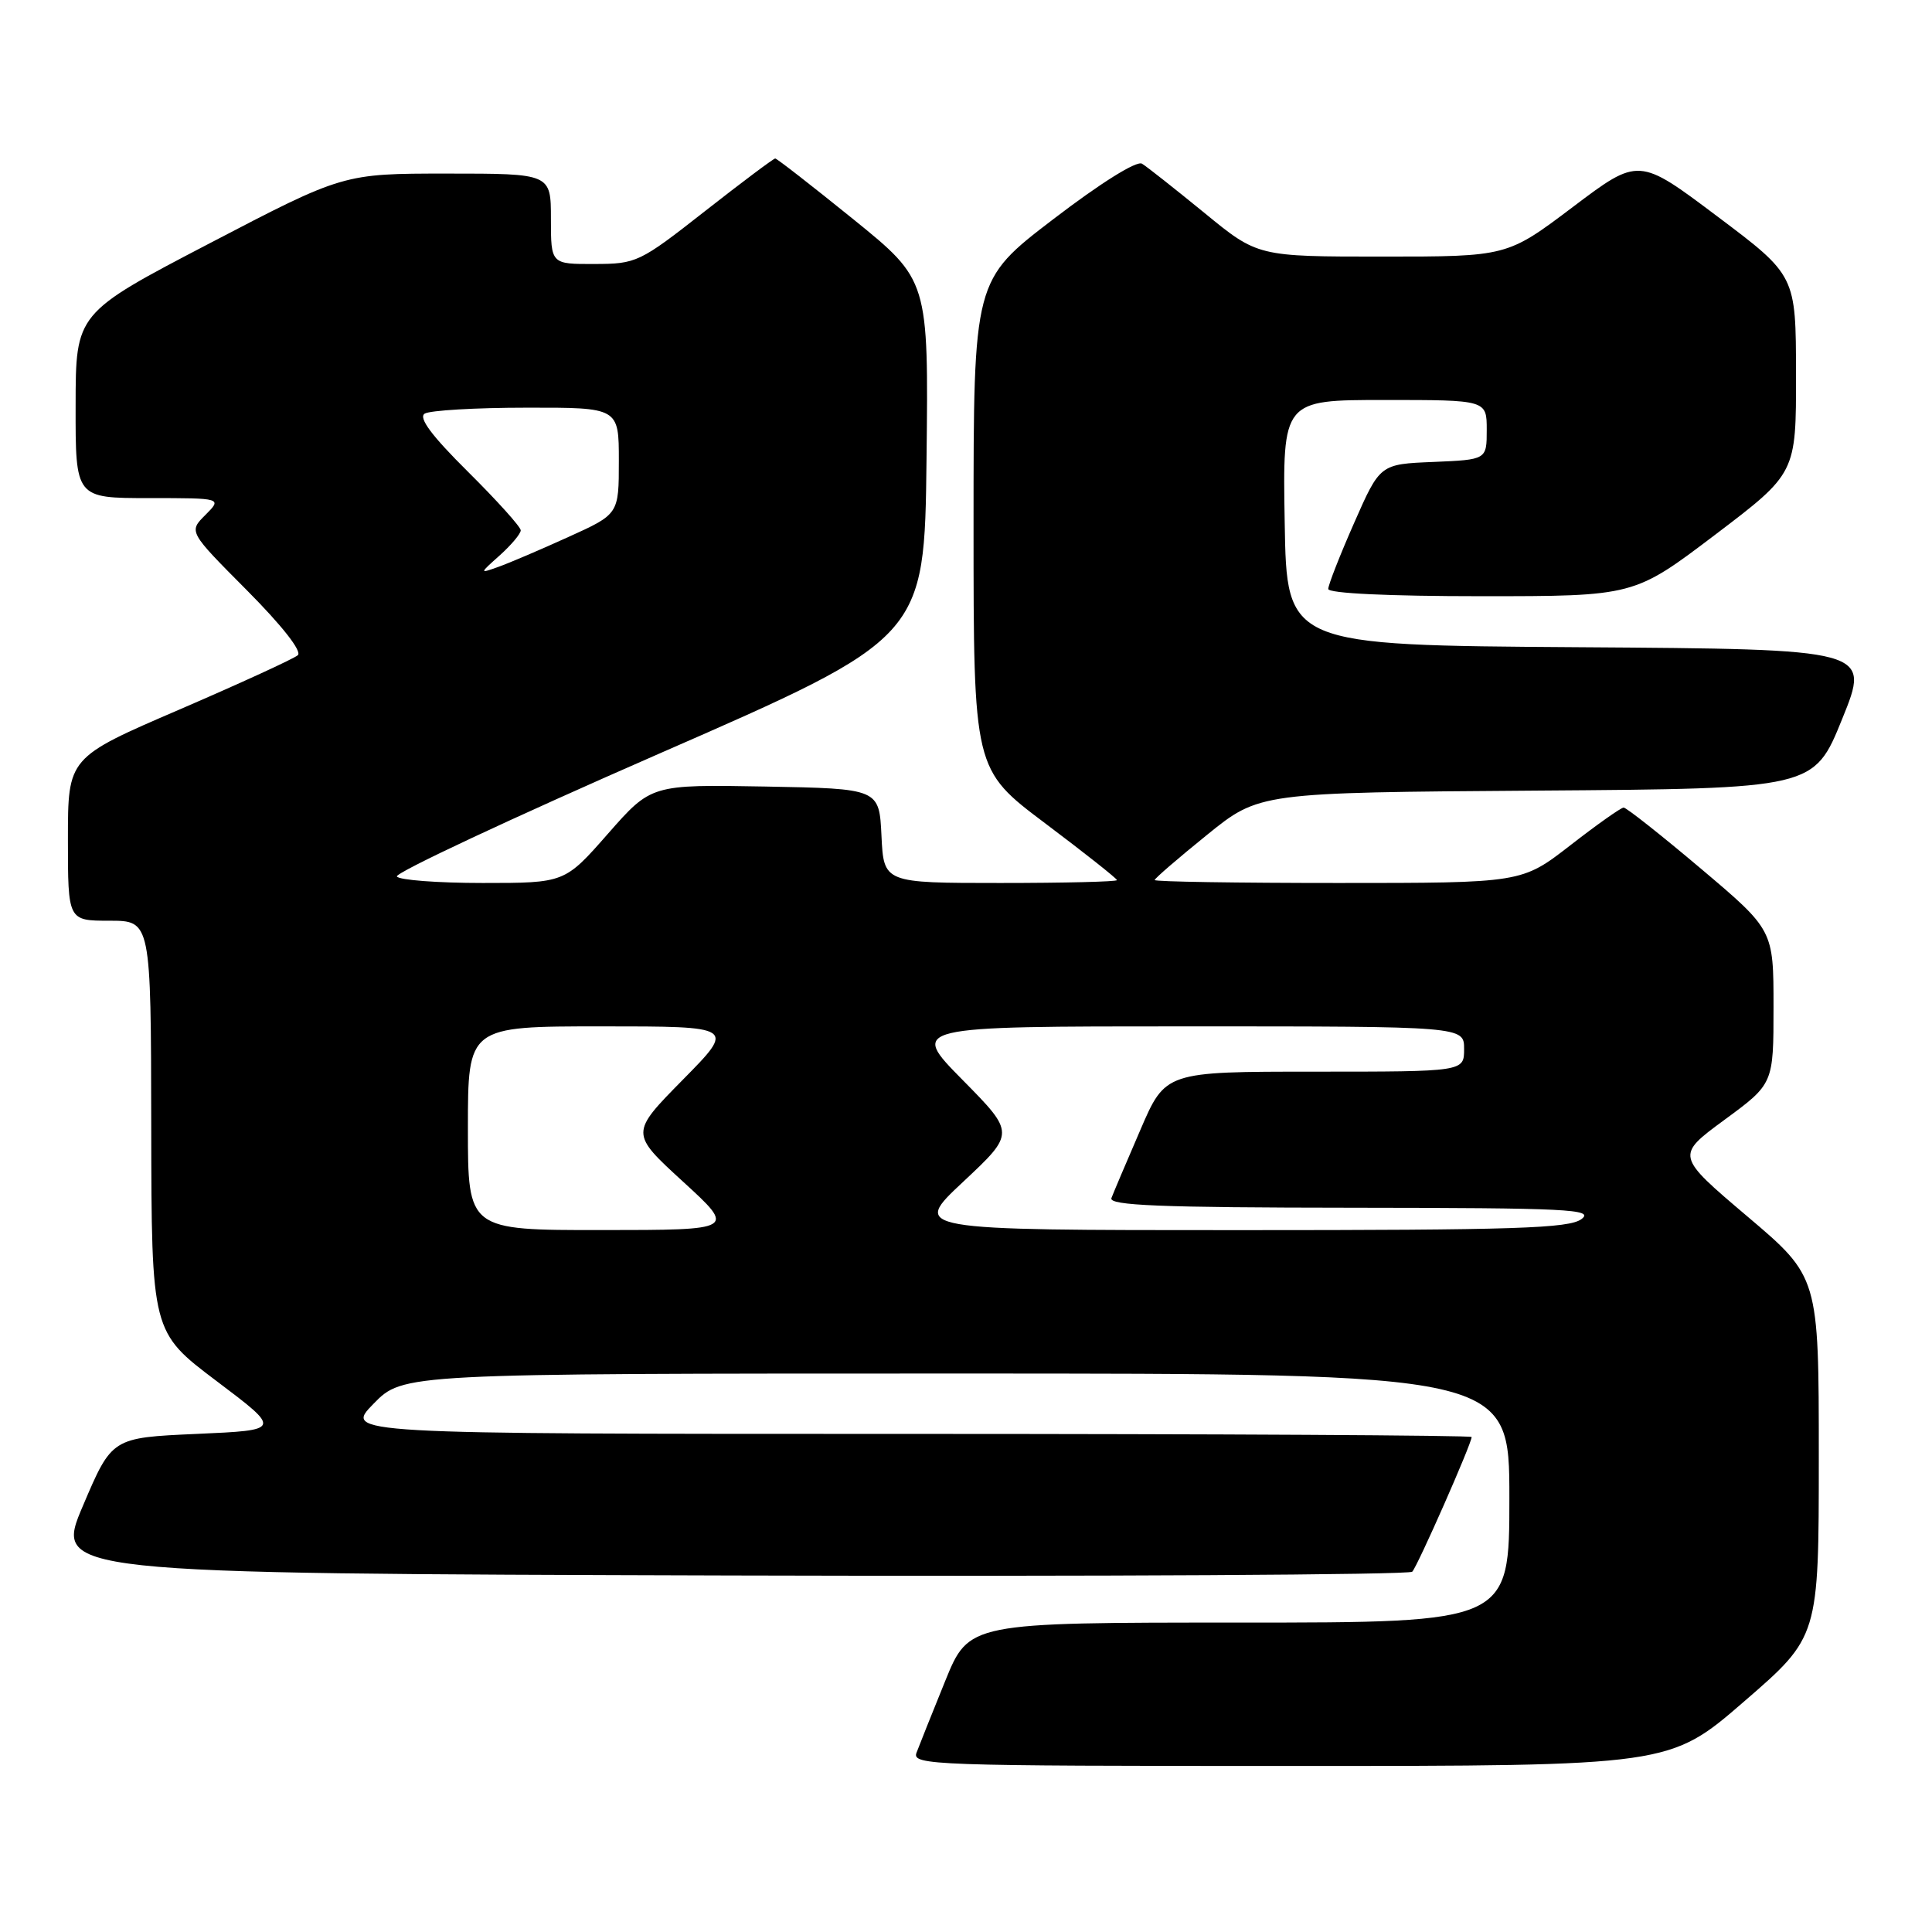 <?xml version="1.0" encoding="UTF-8" standalone="no"?>
<!DOCTYPE svg PUBLIC "-//W3C//DTD SVG 1.1//EN" "http://www.w3.org/Graphics/SVG/1.1/DTD/svg11.dtd" >
<svg xmlns="http://www.w3.org/2000/svg" xmlns:xlink="http://www.w3.org/1999/xlink" version="1.1" viewBox="0 0 256 256">
 <g >
 <path fill="currentColor"
d=" M 231.12 225.44 C 241.00 216.89 241.00 216.89 241.00 193.05 C 241.00 169.20 241.00 169.20 231.52 161.17 C 222.04 153.13 222.04 153.13 228.52 148.37 C 235.00 143.61 235.00 143.61 235.00 133.42 C 235.00 123.23 235.00 123.23 225.39 115.11 C 220.11 110.65 215.49 107.00 215.14 107.01 C 214.79 107.01 211.61 109.26 208.07 112.01 C 201.64 117.00 201.64 117.00 177.32 117.00 C 163.94 117.00 153.00 116.83 153.00 116.61 C 153.00 116.40 156.12 113.71 159.93 110.63 C 166.86 105.02 166.86 105.02 203.61 104.76 C 240.36 104.50 240.36 104.50 244.10 95.26 C 247.85 86.02 247.85 86.02 209.17 85.76 C 170.50 85.50 170.50 85.50 170.23 69.25 C 169.95 53.00 169.95 53.00 183.48 53.00 C 197.00 53.00 197.00 53.00 197.00 56.96 C 197.00 60.91 197.00 60.91 189.93 61.21 C 182.86 61.50 182.86 61.50 179.43 69.29 C 177.54 73.58 176.00 77.51 176.00 78.04 C 176.00 78.62 183.99 79.00 196.26 79.00 C 216.52 79.00 216.52 79.00 227.26 70.86 C 238.00 62.71 238.00 62.71 237.98 49.61 C 237.97 36.50 237.97 36.50 227.55 28.67 C 217.14 20.84 217.14 20.84 208.42 27.42 C 199.70 34.00 199.70 34.00 183.17 34.00 C 166.65 34.00 166.65 34.00 159.58 28.20 C 155.68 25.02 151.97 22.08 151.32 21.69 C 150.61 21.26 145.83 24.25 139.57 29.04 C 129.00 37.12 129.00 37.12 129.00 69.54 C 129.00 101.96 129.00 101.96 138.50 109.10 C 143.72 113.03 148.00 116.41 148.00 116.62 C 148.00 116.83 141.05 117.00 132.55 117.00 C 117.10 117.00 117.10 117.00 116.80 110.75 C 116.50 104.50 116.50 104.50 101.39 104.22 C 86.29 103.95 86.29 103.95 80.56 110.47 C 74.83 117.00 74.83 117.00 63.97 117.00 C 58.00 117.00 52.88 116.61 52.59 116.14 C 52.29 115.67 67.91 108.36 87.28 99.89 C 122.50 84.50 122.50 84.50 122.77 60.81 C 123.04 37.13 123.04 37.13 113.08 29.06 C 107.60 24.63 102.94 21.00 102.72 21.00 C 102.50 21.00 98.31 24.14 93.41 27.98 C 84.74 34.78 84.34 34.97 78.75 34.98 C 73.00 35.00 73.00 35.00 73.00 29.00 C 73.00 23.00 73.00 23.00 59.24 23.00 C 45.49 23.00 45.49 23.00 27.76 32.25 C 10.03 41.50 10.03 41.50 10.02 53.75 C 10.00 66.00 10.00 66.00 19.72 66.00 C 29.44 66.00 29.44 66.00 27.22 68.23 C 24.99 70.45 24.99 70.45 32.71 78.21 C 37.37 82.90 40.05 86.31 39.46 86.82 C 38.93 87.29 31.86 90.53 23.75 94.03 C 9.00 100.38 9.00 100.38 9.00 111.19 C 9.00 122.00 9.00 122.00 14.50 122.00 C 20.00 122.00 20.00 122.00 20.04 149.25 C 20.08 176.50 20.08 176.50 28.70 183.00 C 37.32 189.50 37.32 189.50 26.07 190.00 C 14.83 190.50 14.83 190.50 11.00 199.50 C 7.16 208.50 7.16 208.50 96.77 208.76 C 146.06 208.90 186.72 208.67 187.13 208.26 C 187.83 207.54 195.00 191.29 195.00 190.41 C 195.00 190.19 161.38 190.00 120.30 190.00 C 45.59 190.00 45.59 190.00 49.50 186.00 C 53.41 182.00 53.41 182.00 126.70 182.00 C 200.00 182.00 200.00 182.00 200.00 198.50 C 200.00 215.00 200.00 215.00 164.20 215.00 C 128.39 215.00 128.39 215.00 125.24 222.75 C 123.51 227.01 121.80 231.29 121.44 232.25 C 120.82 233.90 123.60 234.00 171.01 234.00 C 221.24 234.00 221.24 234.00 231.12 225.44 Z  M 62.00 149.50 C 62.00 136.00 62.00 136.00 79.72 136.00 C 97.45 136.00 97.45 136.00 90.47 143.08 C 83.50 150.16 83.50 150.16 90.50 156.57 C 97.50 162.98 97.50 162.98 79.75 162.99 C 62.00 163.00 62.00 163.00 62.00 149.50 Z  M 127.64 156.58 C 134.50 150.15 134.50 150.15 127.53 143.08 C 120.55 136.00 120.55 136.00 157.28 136.00 C 194.00 136.00 194.00 136.00 194.00 139.00 C 194.00 142.00 194.00 142.00 174.21 142.00 C 154.42 142.00 154.42 142.00 151.09 149.75 C 149.25 154.01 147.53 158.06 147.27 158.75 C 146.89 159.73 153.68 160.01 179.14 160.03 C 207.81 160.06 211.28 160.23 209.56 161.53 C 207.92 162.77 200.83 163.00 164.19 163.00 C 120.77 163.00 120.77 163.00 127.64 156.58 Z  M 66.25 73.56 C 67.76 72.20 69.00 70.72 69.00 70.27 C 69.00 69.82 65.86 66.33 62.02 62.52 C 57.19 57.73 55.42 55.35 56.27 54.81 C 56.95 54.38 63.01 54.02 69.75 54.02 C 82.00 54.00 82.00 54.00 82.00 61.06 C 82.00 68.13 82.00 68.13 75.30 71.16 C 71.61 72.84 67.45 74.61 66.05 75.11 C 63.50 76.02 63.50 76.02 66.25 73.56 Z "/>
</g>
</svg>